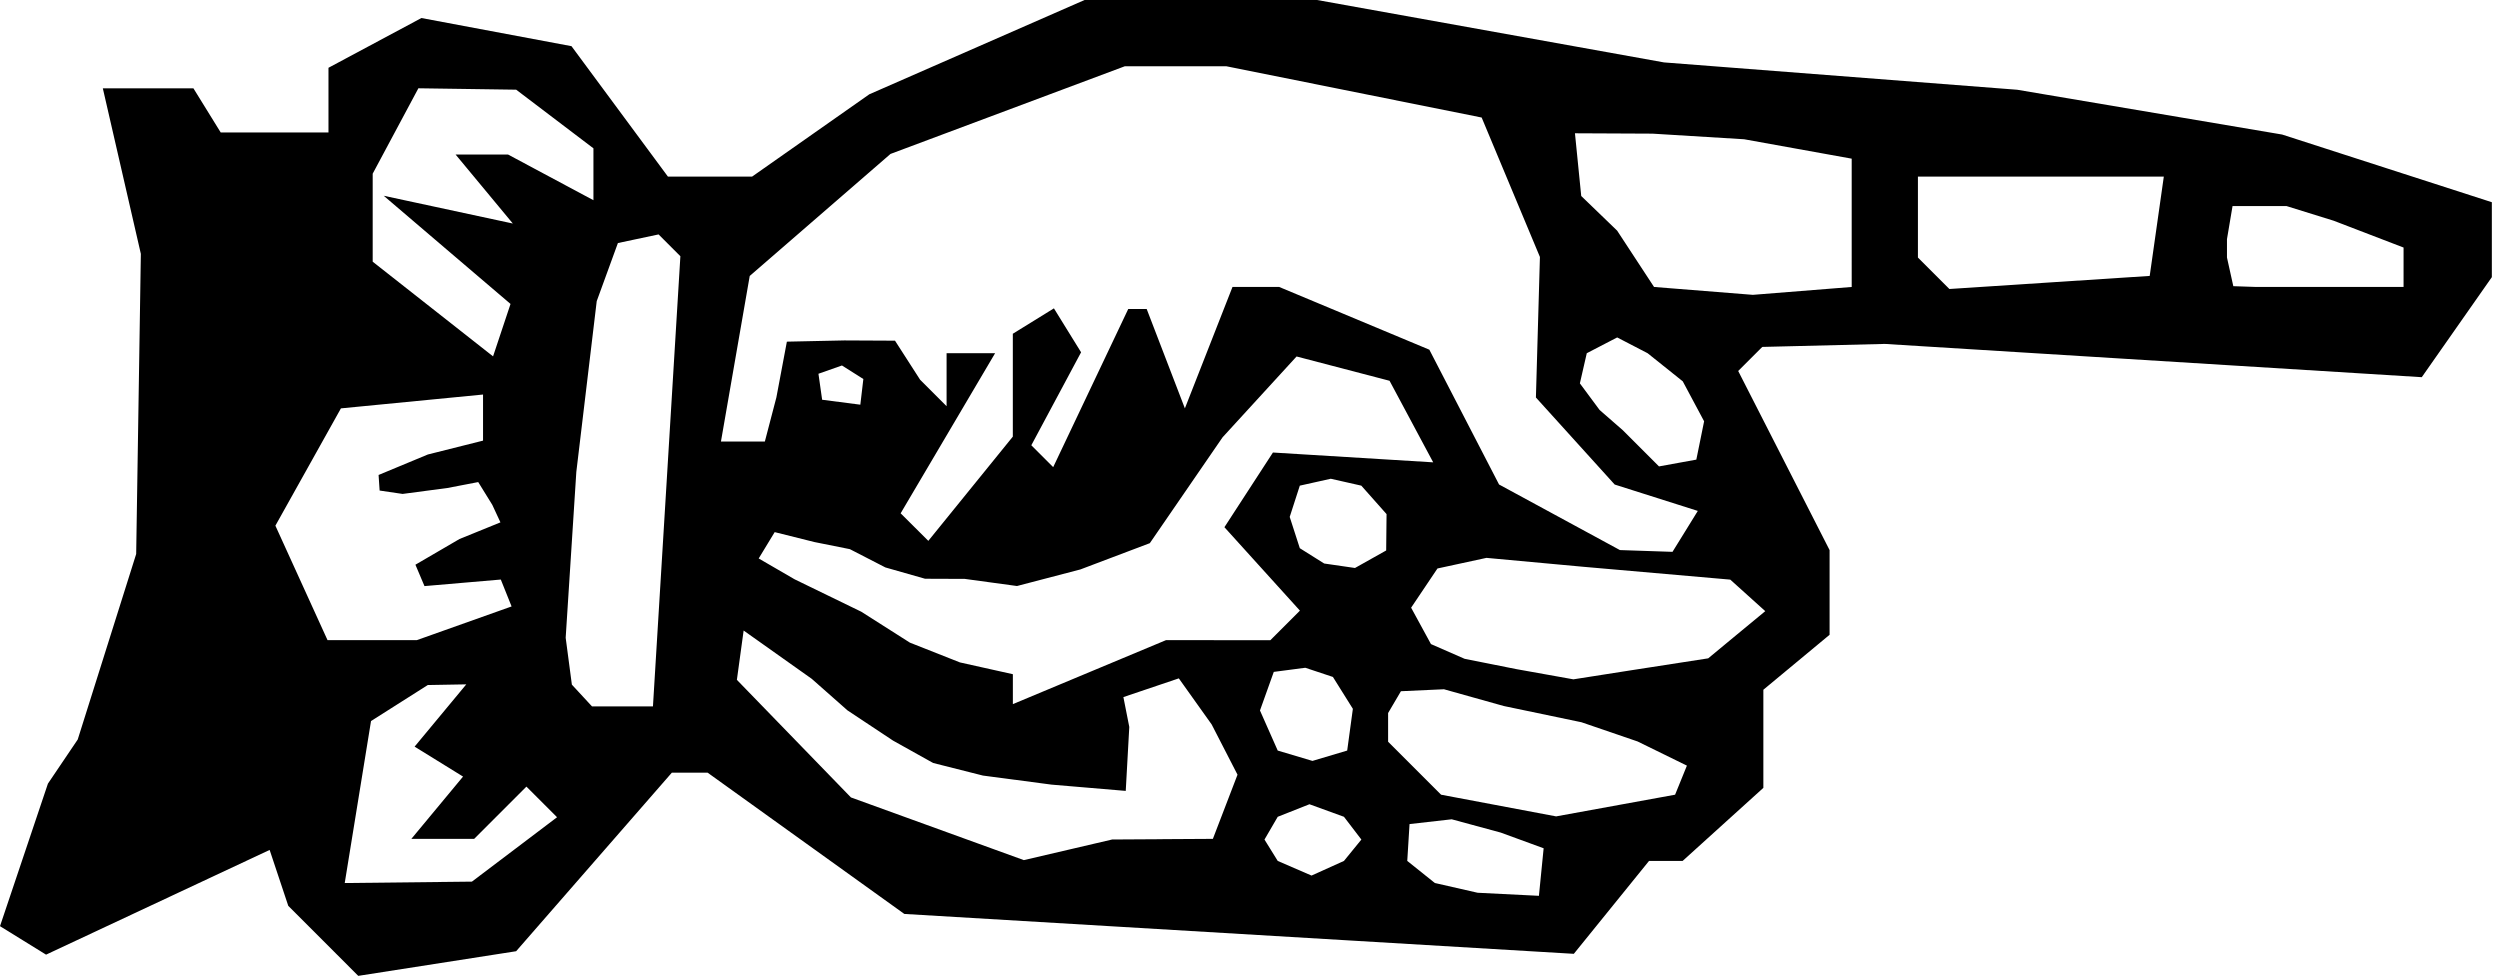 <?xml version="1.0" encoding="UTF-8"?>
<svg version="1.1" viewBox="0 0 151 59" xmlns="http://www.w3.org/2000/svg">
 <path d="m19.525 56.827-2.113-2.113-0.563-1.689-0.563-1.689-13.504 6.325-1.391-0.86-1.391-0.86 1.447-4.304 1.447-4.304 0.9-1.333 0.9-1.333 3.531-11.205 0.141-9.064 0.141-9.064-2.297-10h2.736 2.736l0.824 1.333 0.824 1.333h3.255 3.255v-1.953-1.953l5.614-3.005 9.064 1.7 5.824 7.877h2.543 2.543l7.078-4.97 13.006-5.697h7.017 7.016l20.962 3.771 21.333 1.651 16 2.705 6.333 2.044 6.334 2.044v2.263 2.263l-4.232 6.042-32.435-2.009-7.398 0.181-0.728 0.727-0.727 0.727 5.52 10.819v2.557 2.557l-4 3.32v2.963 2.963l-2.439 2.207-2.438 2.207h-1.015-1.014l-2.271 2.805-2.271 2.805-40.438-2.409-5.942-4.267-5.941-4.267h-1.079-1.079l-4.703 5.393-4.703 5.393-9.536 1.488zm11.552-5.522 2.569-1.944-1.85-1.85-1.578 1.578-1.578 1.578h-1.897-1.897l1.561-1.881 1.561-1.881-1.463-0.904-1.463-0.904 1.561-1.881 1.561-1.881-2.326 0.041-3.428 2.175-1.588 9.784 7.682-0.085zm62.159-0.069-2.591-0.948-2.961-0.803-2.548 0.289-0.137 2.226 1.666 1.333 2.582 0.589 3.704 0.185zm-23.02-0.551 3.042-0.018 0.744-1.938 0.744-1.938-1.562-3.035-1.983-2.783-3.348 1.131 0.356 1.804-0.214 3.862-4.481-0.379-4.144-0.547-3.01-0.761-2.42-1.351-2.75-1.824-2.161-1.908-4.113-2.916-0.408 2.978 6.889 7.102 10.445 3.787 5.333-1.246 3.042-0.018zm12.011 0.024-1.052-1.375-2.084-0.758-1.916 0.758-0.8 1.375 0.8 1.291 2.042 0.884 1.958-0.884zm19.662-4.465-2.977-1.459-3.388-1.16-4.698-0.982-3.611-1.012-2.599 0.119-0.774 1.317v1.733l3.2 3.2 6.948 1.31 7.186-1.31zm-20.176-3.431-1.205-1.925-1.667-0.555-1.905 0.249-0.834 2.331 1.072 2.421 2.098 0.625 2.098-0.625zm-41.446-13.742 0.828-13.595-1.317-1.317-2.457 0.521-1.279 3.51-1.232 10.313-0.643 10.018 0.374 2.831 1.216 1.315h1.84 1.841zm33.31 9.595h3.154l1.784-1.784-2.28-2.519-2.28-2.52 2.93-4.511 9.68 0.593-1.318-2.463-1.318-2.463-2.808-0.734-2.808-0.734-4.469 4.881-4.395 6.395-4.194 1.587-3.829 1.001-3.155-0.43-2.397-9e-3 -2.397-0.683-2.145-1.104-2.145-0.43-2.397-0.599-0.966 1.591 2.17 1.259 4.025 1.957 2.937 1.868 3.021 1.194 3.199 0.713v1.807l9.248-3.864zm31.321-0.329 1.724-1.424-1.057-0.952-1.056-0.952-8.881-0.776-5.845-0.538-2.96 0.641-1.591 2.368 1.198 2.198 2.032 0.889 3.107 0.62 3.464 0.62 3.476-0.545 4.666-0.723zm-73.998-1.708-0.652-1.625-4.61 0.396-0.547-1.292 2.662-1.552 2.473-1.005-0.492-1.059-0.85-1.375-1.862 0.358-2.704 0.358-1.389-0.204-0.063-0.941 2.976-1.237 3.333-0.837v-1.392-1.392l-8.584 0.836-1.979 3.543-1.979 3.542 1.575 3.458 1.575 3.457h2.695 2.695zm52.848-5.577-1.525-1.719-1.843-0.417-1.872 0.417-0.61 1.889 0.61 1.889 1.473 0.925 1.86 0.27 0.942-0.529 0.942-0.529zm18.035 1.044 0.764-1.237-5.02-1.593-4.758-5.257 0.121-4.244 0.121-4.244-3.519-8.422-15.428-3.098h-3.061-3.061l-14.157 5.297-8.502 7.37-1.738 10h1.326 1.326l0.697-2.667 0.633-3.365 3.467-0.074-0.14 1.513-1.42 0.5 0.223 1.57 2.307 0.298 0.182-1.55-1.292-0.818 0.14-1.513 3.064 0.015 1.516 2.358 1.6 1.6v-1.6-1.6h1.465 1.465l-5.705 9.669 0.836 0.832 0.836 0.832 5.104-6.295v-3.107-3.107l2.482-1.534 0.82 1.327 0.821 1.327-1.503 2.808-1.503 2.808 1.321 1.321 2.266-4.775 2.266-4.775h0.558 0.558l1.153 3 1.153 3 1.438-3.667 1.438-3.667h1.409 1.409l9.071 3.79 4.211 8.142 7.3 3.961 3.176 0.107zm-0.144-9.063-2.124-1.699-1.837-0.953-1.837 0.953-0.417 1.821 1.191 1.607 1.407 1.228 2.181 2.181 2.255-0.41 0.47-2.315zm-74.635-7.942-3.829-3.268 3.9 0.839 3.9 0.839-1.729-2.084-1.729-2.084h1.584 1.584l2.579 1.38 2.579 1.38v-1.567-1.567l-4.667-3.542-5.906-0.085-1.38 2.579-1.38 2.579v2.658 2.658l3.635 2.859 3.635 2.859 1.055-3.166zm84.838-1.633v-3.875l-6.494-1.172-5.54-0.339-4.681-0.022 0.379 3.788 2.169 2.092 2.229 3.402 5.97 0.476 5.969-0.476zm18.426 0.208 0.426-3h-7.426-7.426v2.445 2.444l0.95 0.95 0.951 0.95 6.049-0.395 6.05-0.395zm14.907 2.476v-1.191l-4.218-1.619-2.845-0.884h-3.267l-0.336 1.995v1.111l0.383 1.731 1.394 0.047h4.445 4.444z" stroke-width="1.333"/>
</svg>
